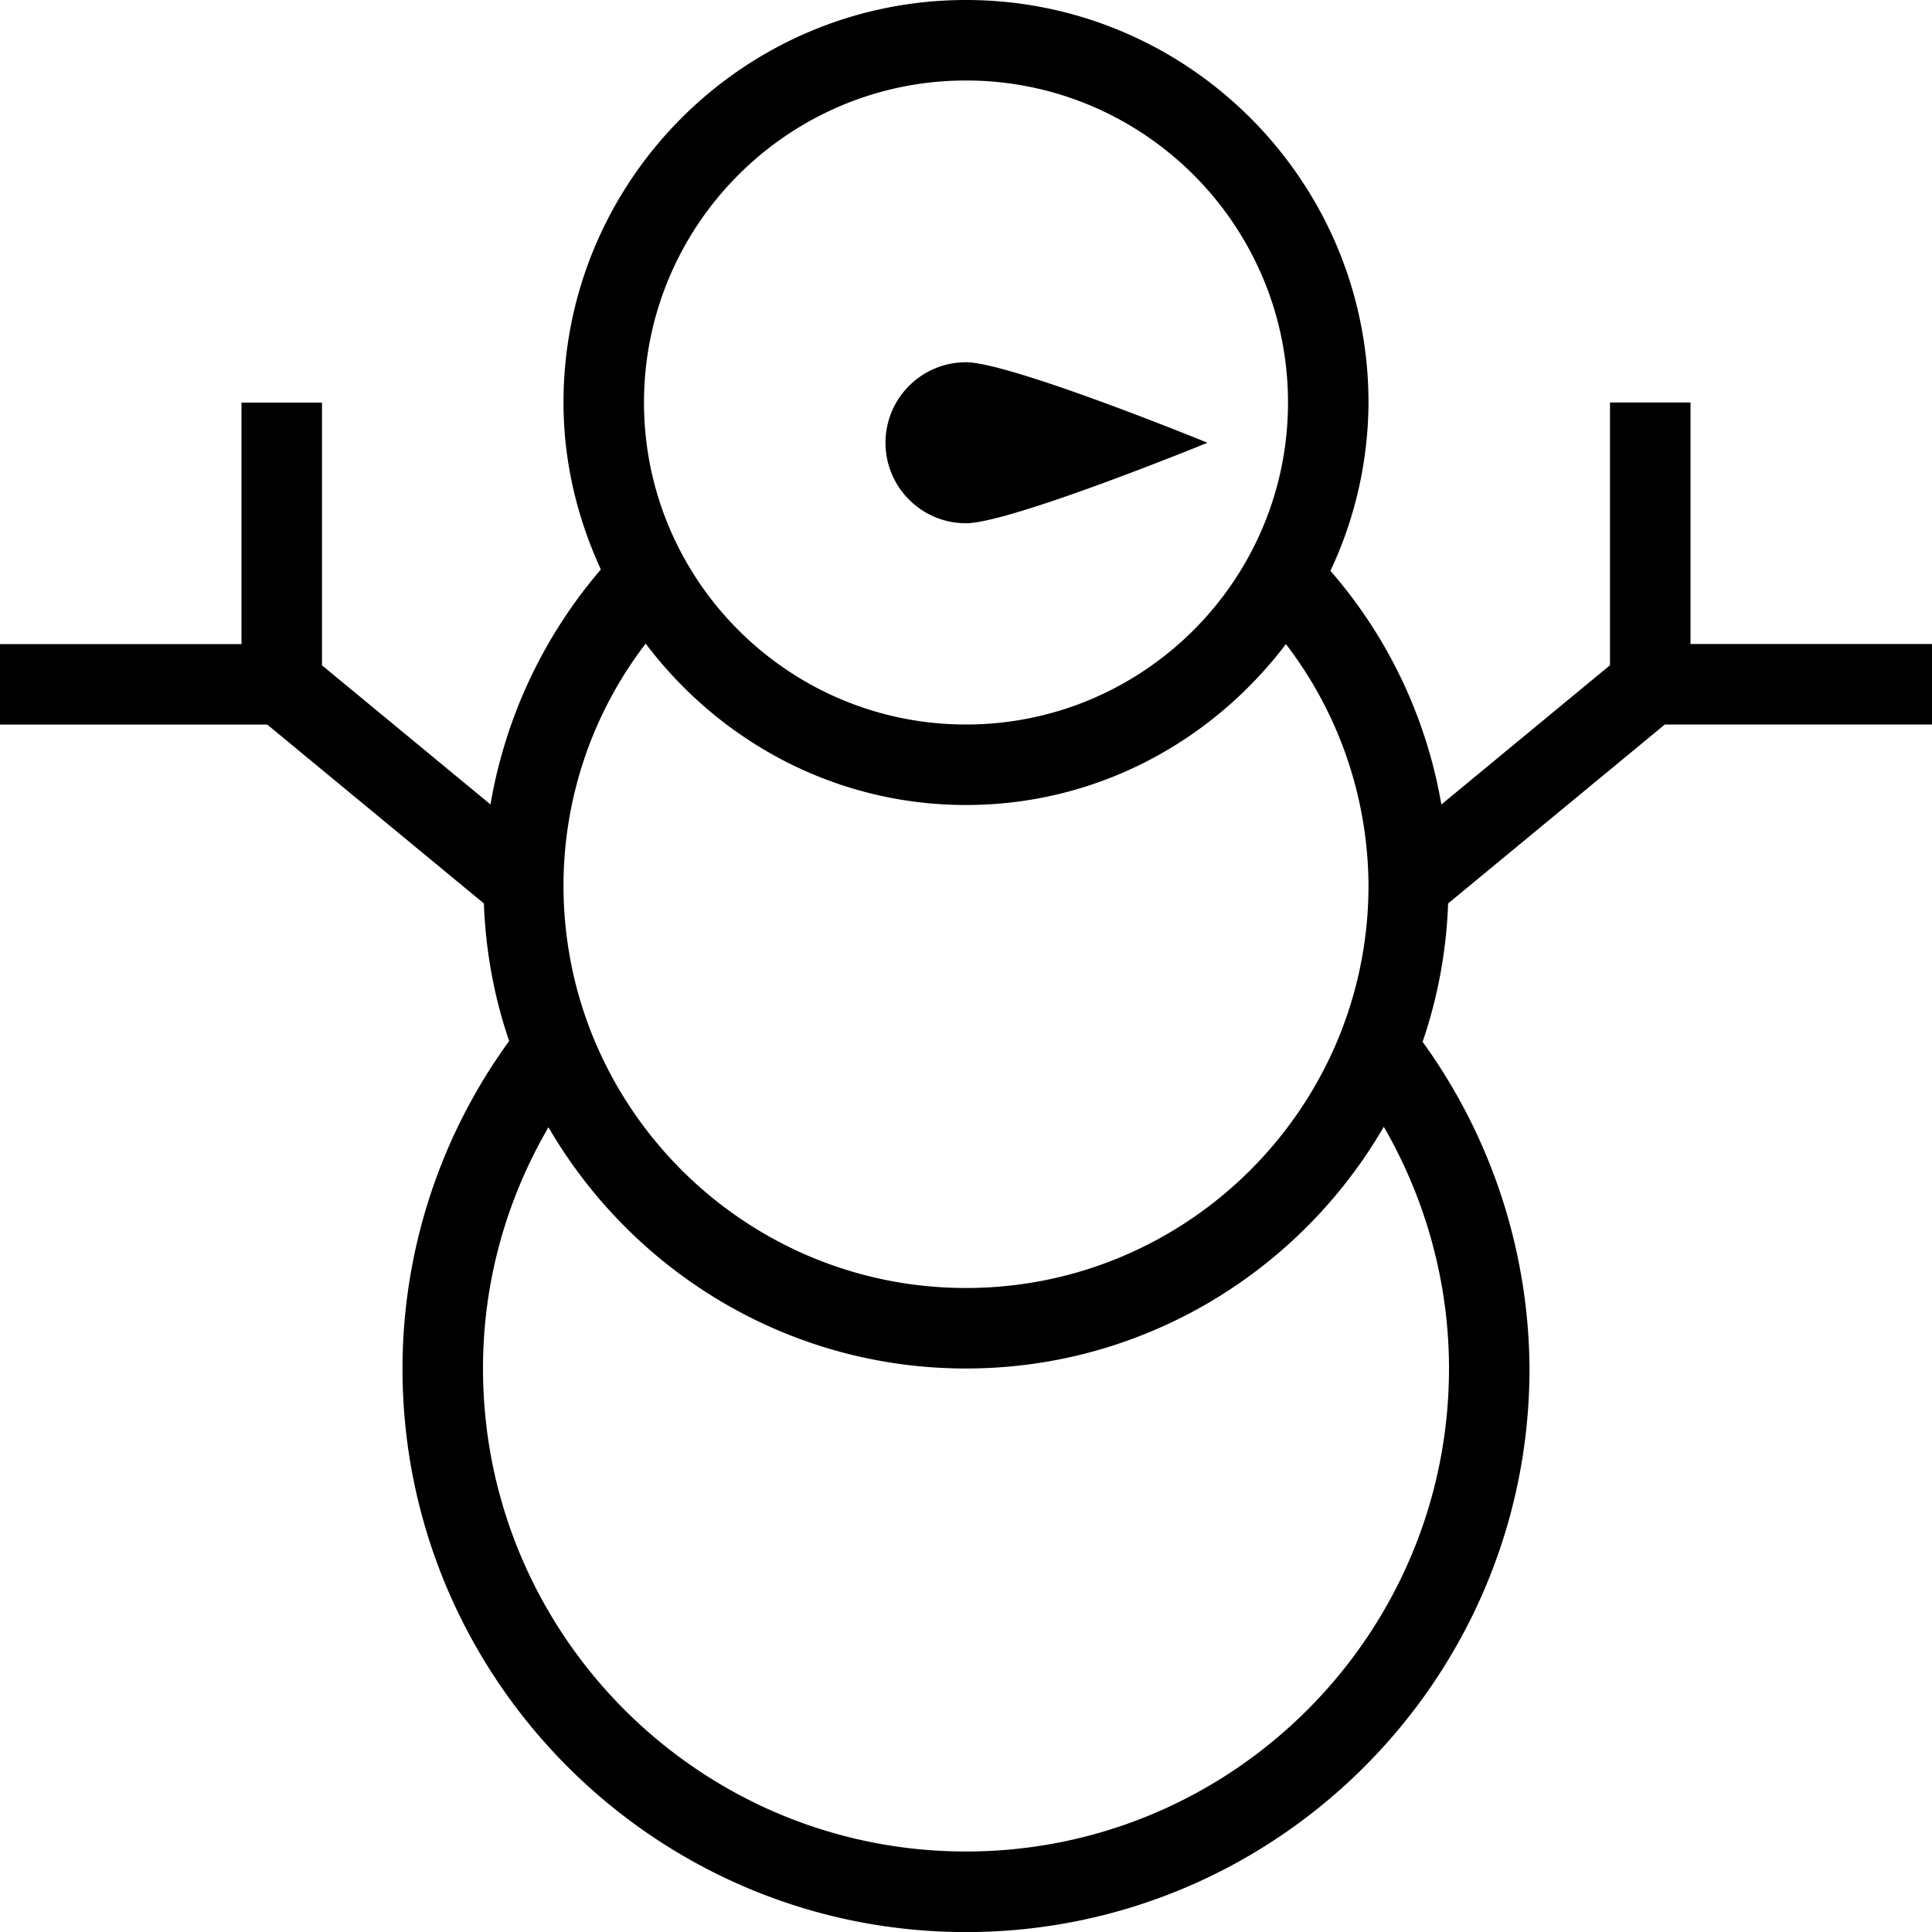 <svg xmlns="http://www.w3.org/2000/svg" data-name="Layer 1" viewBox="0 0 24 24"><path d="M20.68 9H24V8h-3V5h-1v3.264l-2.095 1.73a5.95 5.95 0 0 0-1.378-2.903A4.95 4.95 0 0 0 17 5c0-2.757-2.243-5-5-5S7 2.243 7 5c0 .742.173 1.44.464 2.074a6.038 6.038 0 0 0-1.371 2.919L4 8.265V5.001H3v3H0v1h3.32l2.691 2.222c.022.596.129 1.169.314 1.709A6.92 6.92 0 0 0 5 17.001c0 3.86 3.14 7 7 7s7-3.14 7-7a6.99 6.99 0 0 0-1.328-4.059 5.96 5.96 0 0 0 .317-1.719l2.691-2.222ZM12 1c2.206 0 4 1.794 4 4s-1.794 4-4 4-4-1.794-4-4 1.794-4 4-4ZM8.021 7.995C8.934 9.205 10.37 10 12 10s3.06-.793 3.974-1.999A4.963 4.963 0 0 1 17 11c0 2.757-2.243 5-5 5s-5-2.243-5-5a4.94 4.94 0 0 1 1.021-3.005ZM18 17c0 3.309-2.691 6-6 6s-6-2.691-6-6c0-1.071.286-2.09.813-2.997C7.853 15.792 9.786 17 12 17s4.151-1.211 5.19-3.003c.525.908.81 1.944.81 3.003ZM11 5.5c0-.552.448-1 1-1s3 1 3 1-2.448 1-3 1-1-.448-1-1Z"/></svg>